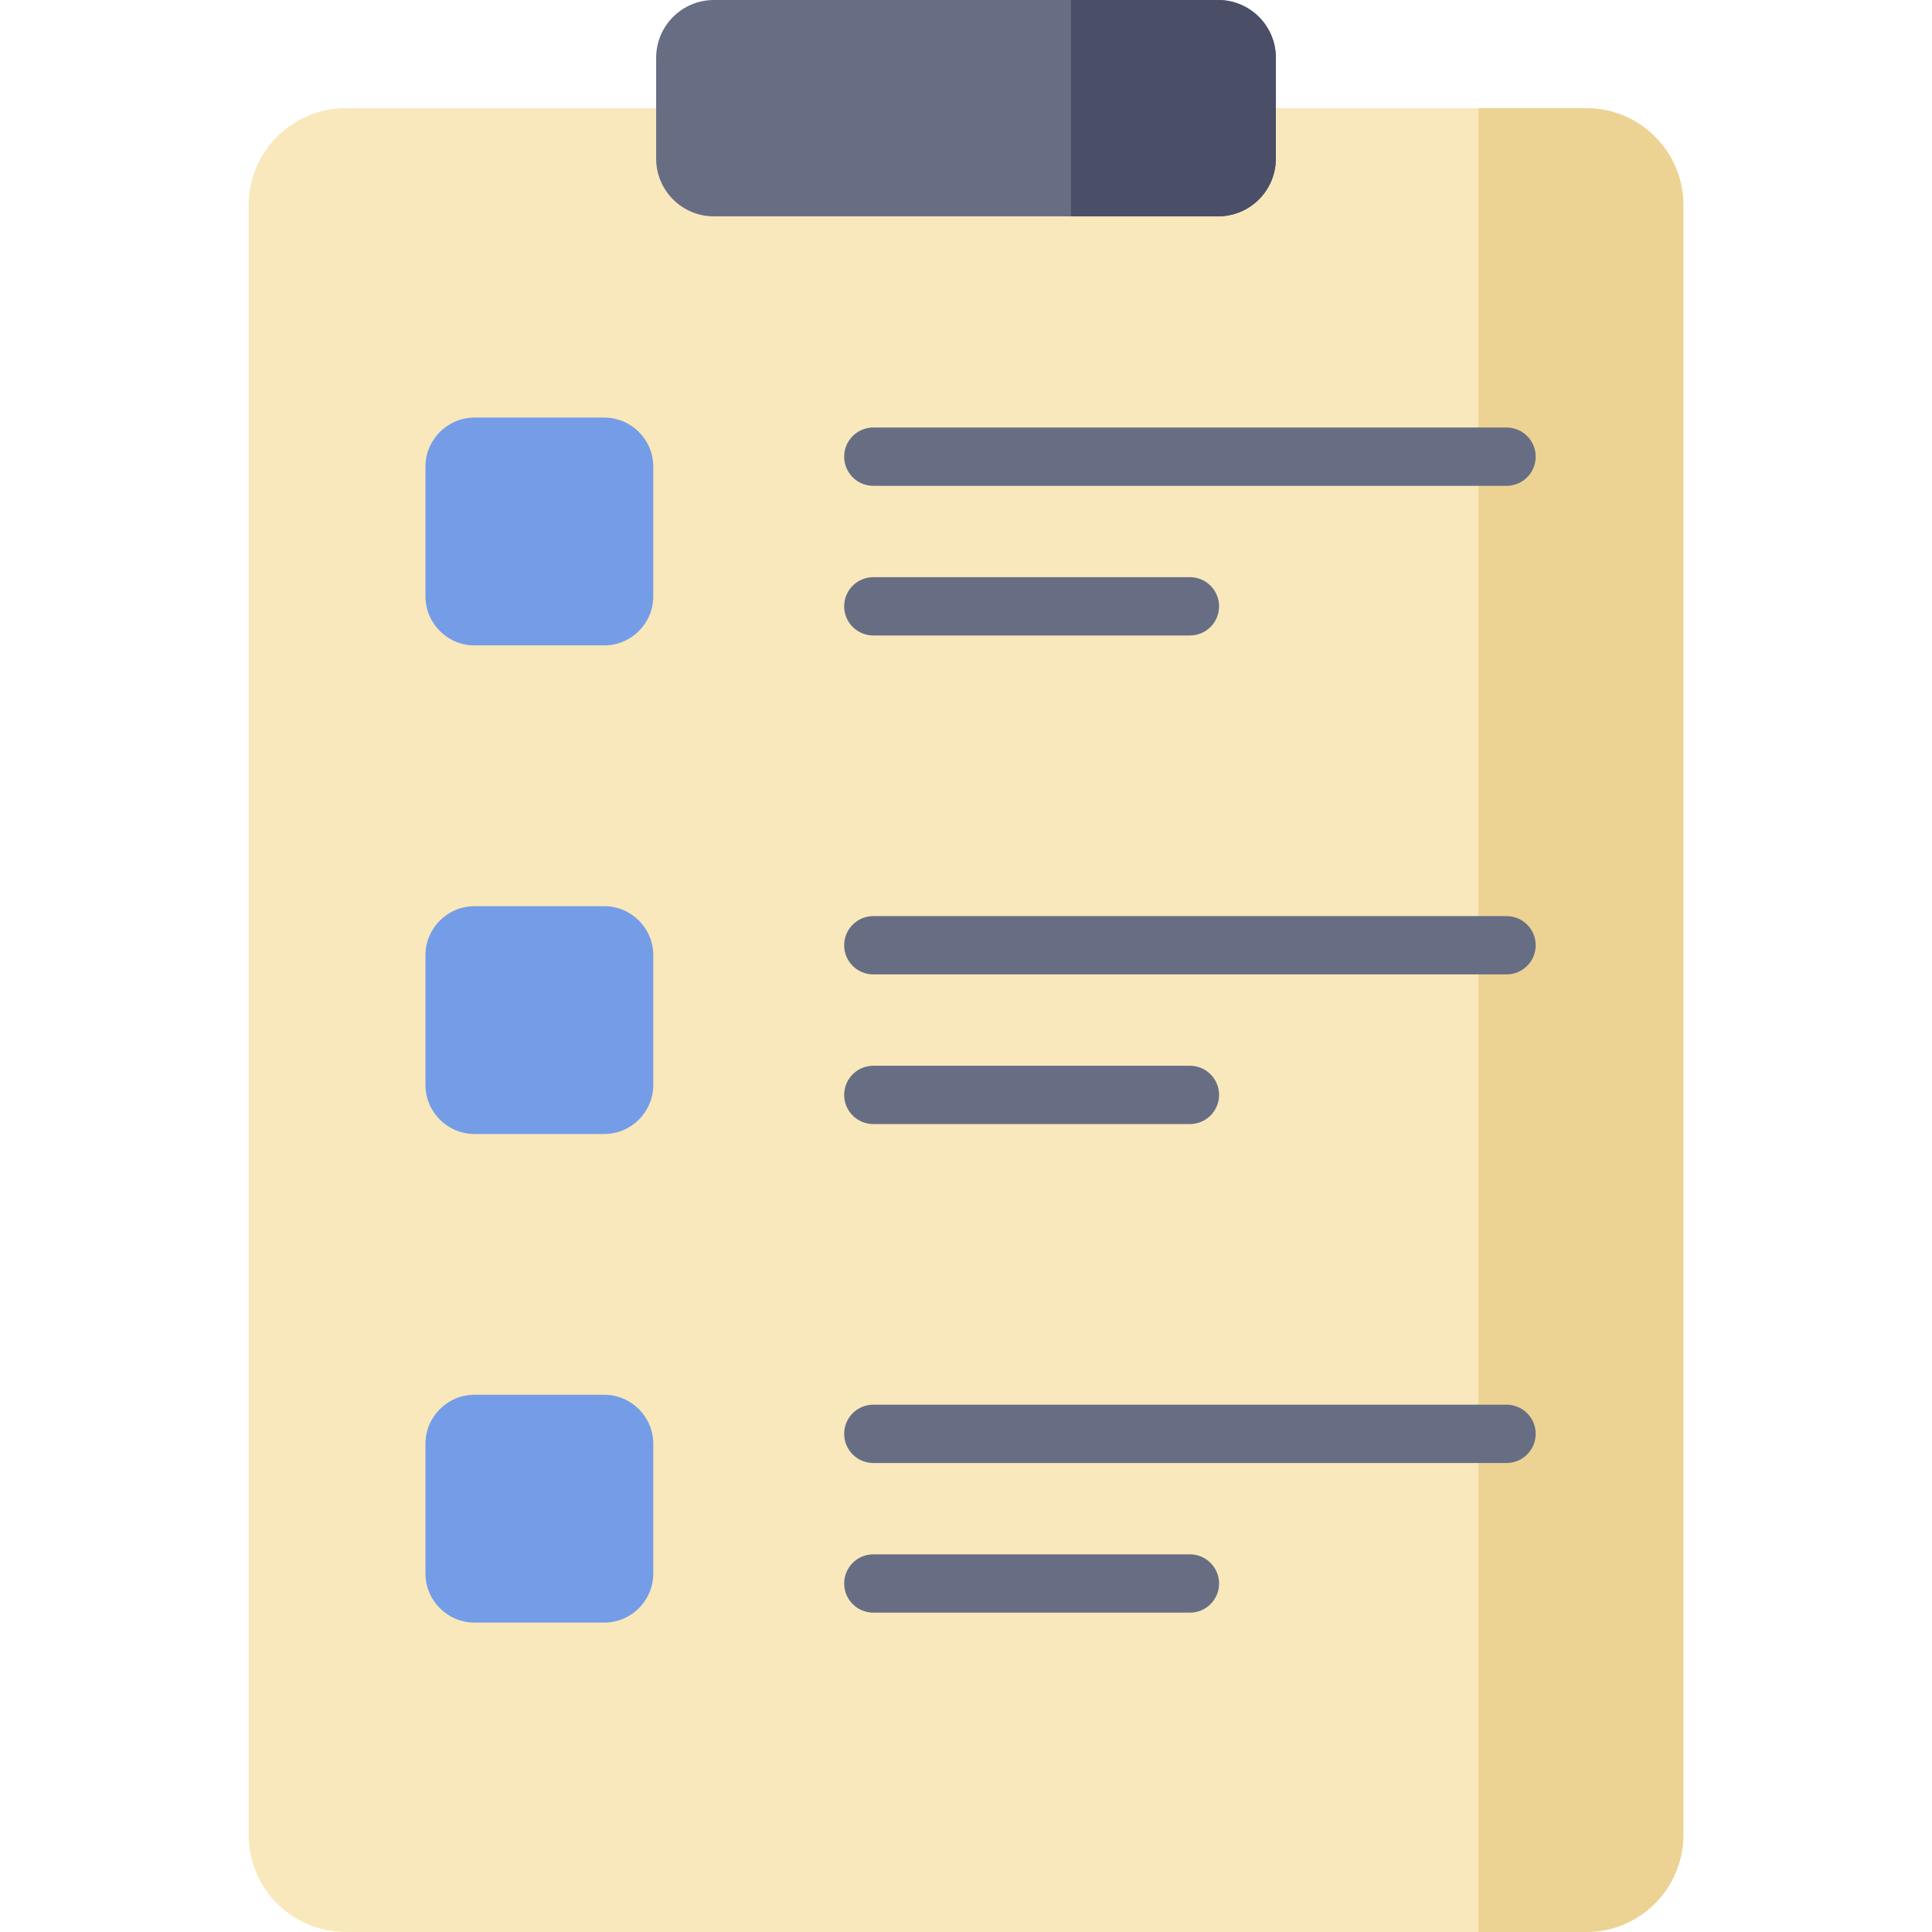 <svg id="Capa_1" enable-background="new 0 0 512 512" height="512" viewBox="0 0 512 512" width="512" xmlns="http://www.w3.org/2000/svg"><g><g><g><g><g><g><g><g><g><g><path d="m420.366 28.666h-328.732c-14.219 0-25.745 11.527-25.745 25.745v431.844c0 14.219 11.527 25.745 25.745 25.745h328.732c14.219 0 25.745-11.527 25.745-25.745v-431.844c0-14.219-11.526-25.745-25.745-25.745z" fill="#f8e8bb"/><path d="m420.366 28.666h-28.54v483.334h28.54c14.219 0 25.745-11.527 25.745-25.745v-431.844c0-14.219-11.526-25.745-25.745-25.745z" fill="#ecd393"/><path d="m322.809 57.331h-133.618c-8.453 0-15.306-6.853-15.306-15.306v-26.719c0-8.453 6.853-15.306 15.306-15.306h133.617c8.453 0 15.306 6.853 15.306 15.306v26.719c.001 8.453-6.852 15.306-15.305 15.306z" fill="#676e84"/><path d="m322.809 0h-38.979v57.331h38.979c8.453 0 15.306-6.853 15.306-15.307v-26.718c0-8.453-6.853-15.306-15.306-15.306z" fill="#4a4e67"/></g></g></g></g></g></g></g></g><g><g fill="#759ce7"><path d="m160.108 171.039h-34.339c-7.189 0-13.017-5.828-13.017-13.017v-34.339c0-7.189 5.828-13.017 13.017-13.017h34.339c7.189 0 13.017 5.828 13.017 13.017v34.339c0 7.189-5.828 13.017-13.017 13.017z"/><path d="m160.108 300.52h-34.339c-7.189 0-13.017-5.828-13.017-13.017v-34.339c0-7.189 5.828-13.017 13.017-13.017h34.339c7.189 0 13.017 5.828 13.017 13.017v34.339c0 7.188-5.828 13.017-13.017 13.017z"/><path d="m160.108 430h-34.339c-7.189 0-13.017-5.828-13.017-13.017v-34.339c0-7.189 5.828-13.017 13.017-13.017h34.339c7.189 0 13.017 5.828 13.017 13.017v34.339c0 7.189-5.828 13.017-13.017 13.017z"/></g><g><g><path d="m315.343 168.408h-83.905c-4.267 0-7.726-3.459-7.726-7.726 0-4.268 3.459-7.726 7.726-7.726h83.905c4.267 0 7.726 3.459 7.726 7.726 0 4.268-3.459 7.726-7.726 7.726z" fill="#676e84"/></g><g><path d="m399.249 128.749h-167.811c-4.267 0-7.726-3.459-7.726-7.726 0-4.268 3.459-7.726 7.726-7.726h167.811c4.267 0 7.726 3.459 7.726 7.726 0 4.268-3.459 7.726-7.726 7.726z" fill="#676e84"/></g></g><g><g><path d="m315.343 297.889h-83.905c-4.267 0-7.726-3.459-7.726-7.726 0-4.268 3.459-7.726 7.726-7.726h83.905c4.267 0 7.726 3.459 7.726 7.726 0 4.268-3.459 7.726-7.726 7.726z" fill="#676e84"/></g><g><path d="m399.249 258.229h-167.811c-4.267 0-7.726-3.459-7.726-7.726s3.459-7.726 7.726-7.726h167.811c4.267 0 7.726 3.459 7.726 7.726s-3.459 7.726-7.726 7.726z" fill="#676e84"/></g></g><g><g><path d="m315.343 427.369h-83.905c-4.267 0-7.726-3.459-7.726-7.726s3.459-7.726 7.726-7.726h83.905c4.267 0 7.726 3.459 7.726 7.726s-3.459 7.726-7.726 7.726z" fill="#676e84"/></g><g><path d="m399.249 387.709h-167.811c-4.267 0-7.726-3.459-7.726-7.726 0-4.268 3.459-7.726 7.726-7.726h167.811c4.267 0 7.726 3.459 7.726 7.726s-3.459 7.726-7.726 7.726z" fill="#676e84"/></g></g></g></g></g></svg>